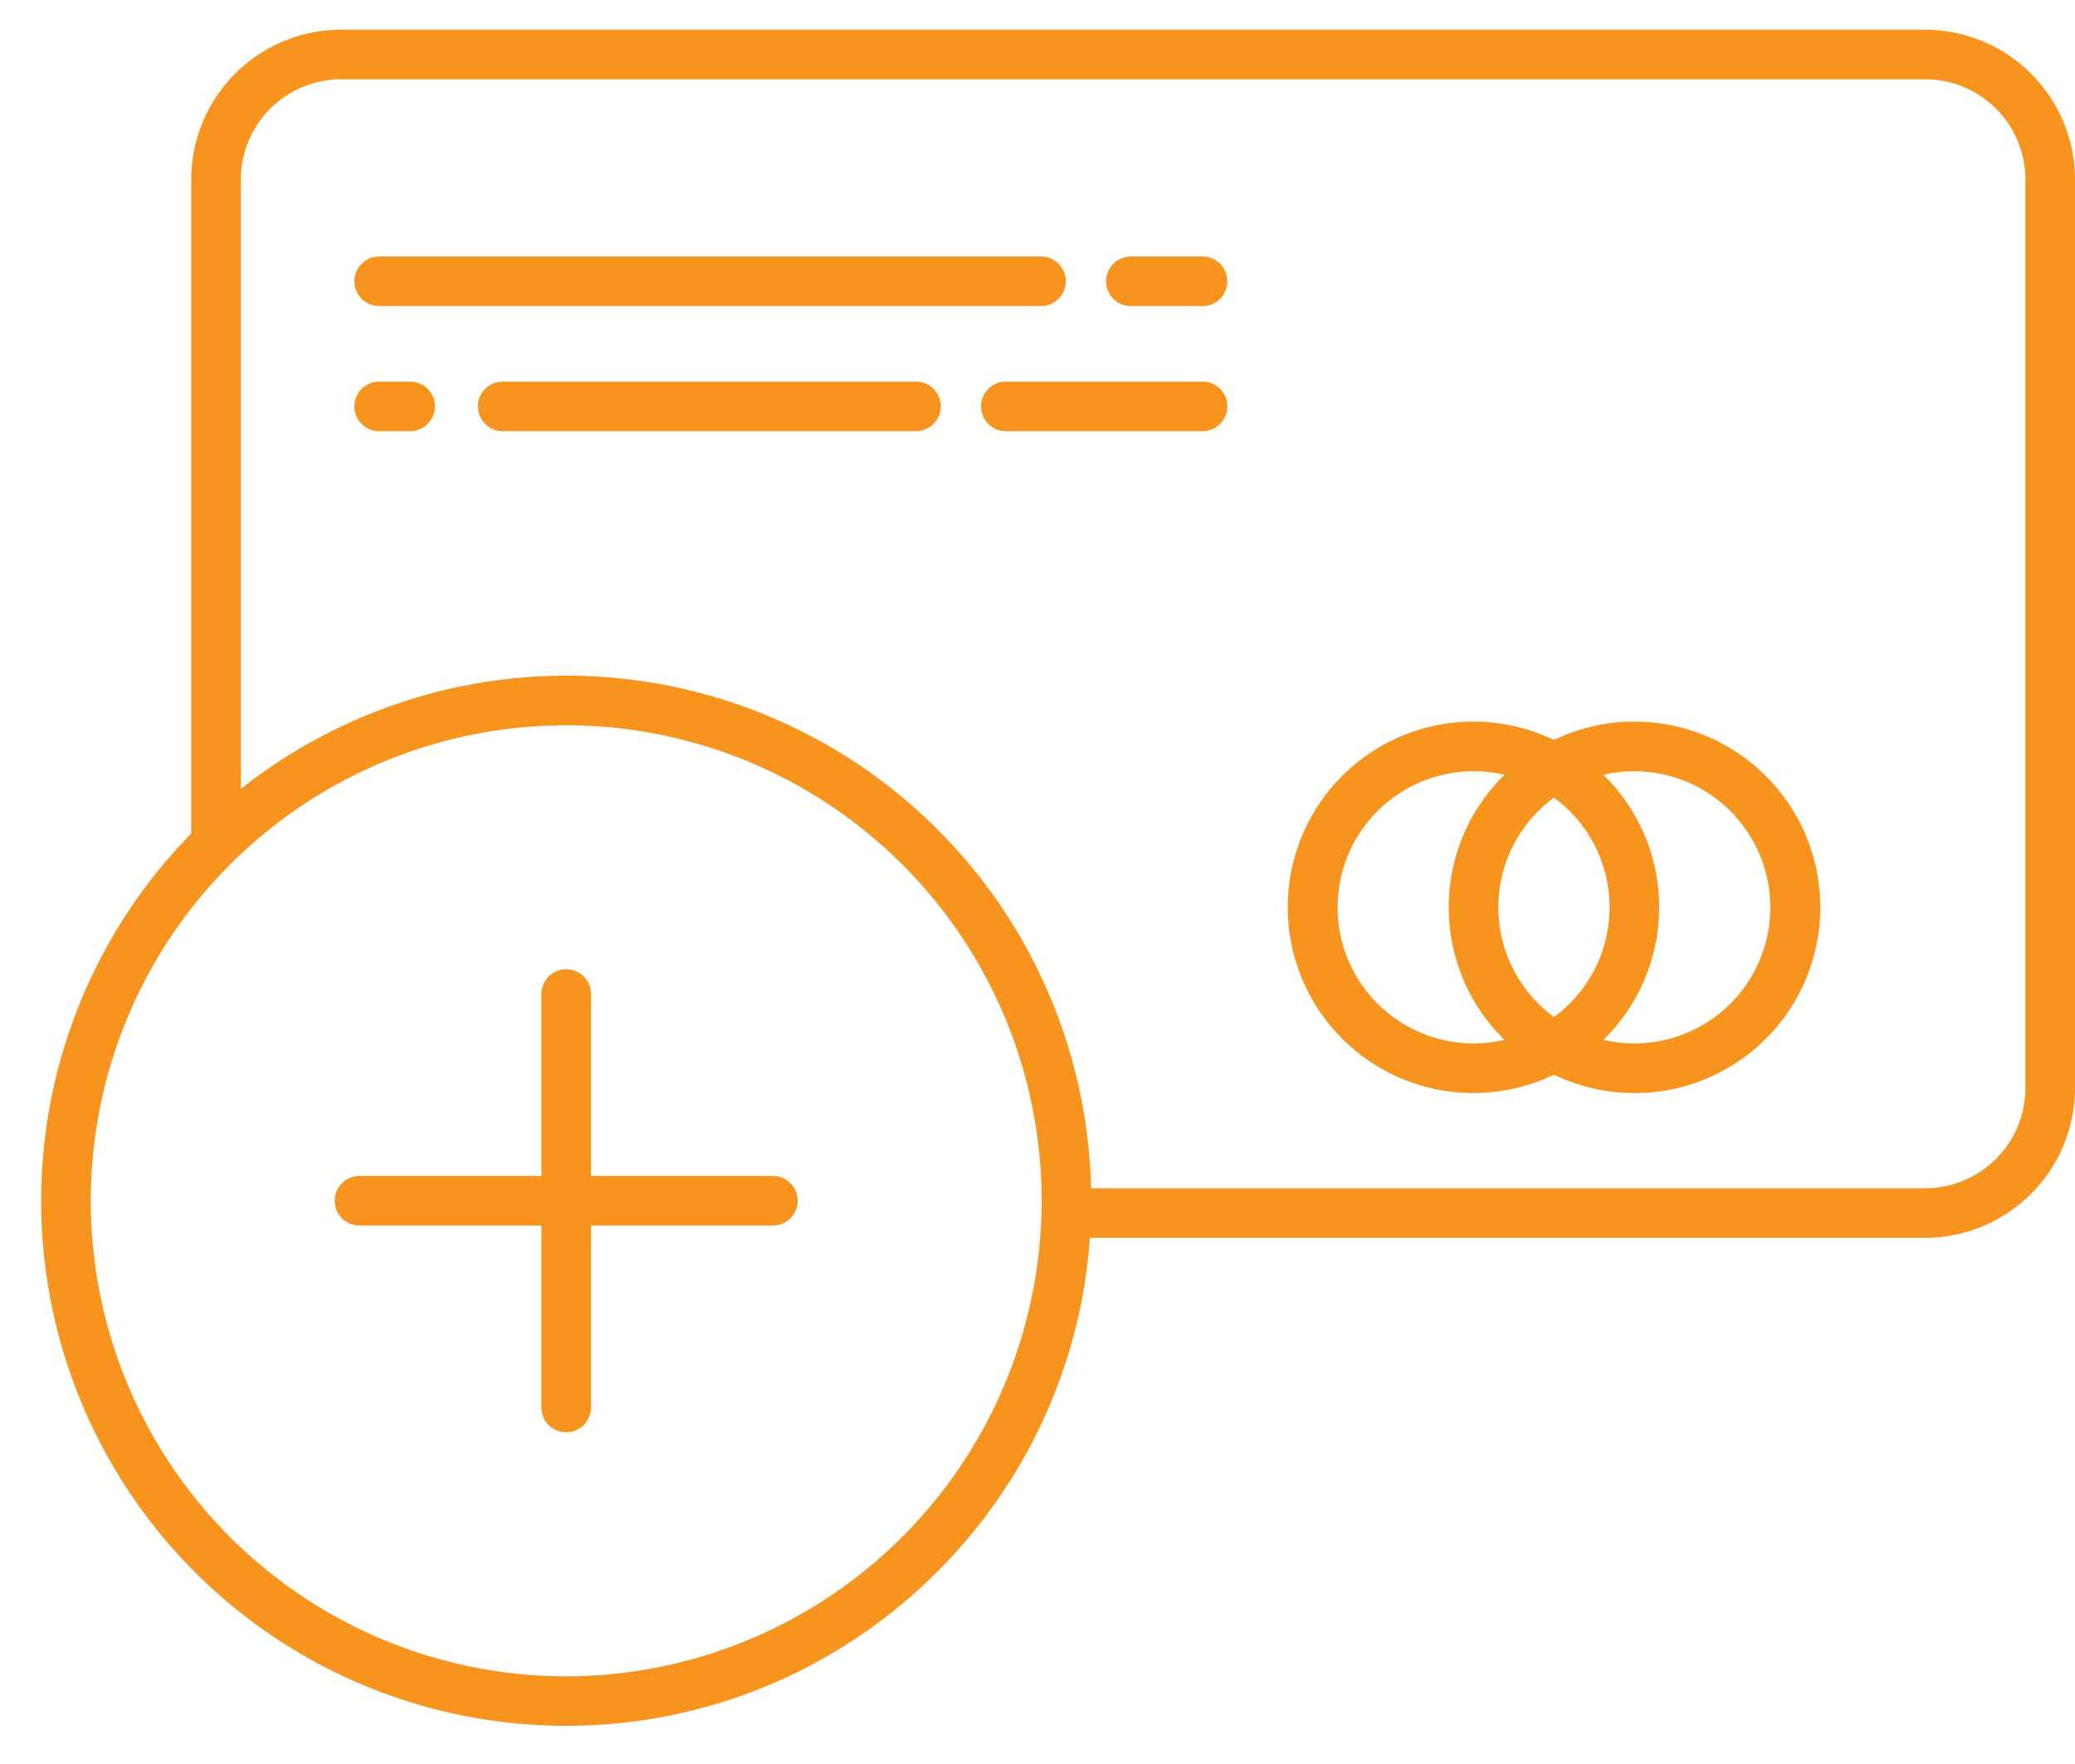 <svg xmlns="http://www.w3.org/2000/svg" width="40" height="34" viewBox="0 0 40 34"><g><g><g><path fill="#f7941d" d="M39.044 20.97a1.935 1.935 0 0 1-1.933 1.933H21.033a10.116 10.116 0 0 0-16.39-7.697V3.461a1.935 1.935 0 0 1 1.932-1.933h30.536a1.934 1.934 0 0 1 1.933 1.933zM10.914 32.31a9.165 9.165 0 1 1 9.166-9.165 9.175 9.175 0 0 1-9.166 9.165zM37.111.572H6.575A2.892 2.892 0 0 0 3.686 3.46v12.606a10.116 10.116 0 0 0 7.228 17.198c5.34 0 9.728-4.158 10.096-9.406H37.11a2.892 2.892 0 0 0 2.89-2.889V3.46A2.892 2.892 0 0 0 37.11.573z"/></g><g><path fill="#f7941d" d="M31.506 20.112c-.2 0-.4-.024-.596-.07a3.573 3.573 0 0 0 0-5.108 2.623 2.623 0 1 1 .596 5.178zm-.478-2.624a2.62 2.62 0 0 1-1.072 2.114 2.62 2.62 0 0 1 0-4.228 2.621 2.621 0 0 1 1.072 2.114zm-2.623 2.624a2.623 2.623 0 1 1 .597-5.178 3.572 3.572 0 0 0 0 5.108c-.196.046-.396.07-.597.07zm3.101-6.204c-.536 0-1.067.12-1.55.354a3.58 3.58 0 1 0 0 6.452 3.58 3.58 0 1 0 1.55-6.805z"/></g><g><path fill="#f7941d" d="M7.31 5.9h12.758a.478.478 0 0 0 0-.956H7.31a.478.478 0 1 0 0 .956z"/></g><g><path fill="#f7941d" d="M23.182 4.944h-1.381a.478.478 0 0 0 0 .956h1.381a.478.478 0 0 0 0-.956z"/></g><g><path fill="#f7941d" d="M7.906 7.355H7.31a.478.478 0 1 0 0 .956h.596a.478.478 0 1 0 0-.956z"/></g><g><path fill="#f7941d" d="M17.657 7.355H9.691a.478.478 0 1 0 0 .956h7.966a.478.478 0 0 0 0-.956z"/></g><g><path fill="#f7941d" d="M23.182 7.355H19.39a.478.478 0 1 0 0 .956h3.792a.478.478 0 0 0 0-.956z"/></g><g><path fill="#f7941d" d="M14.899 22.666h-3.506V19.16a.478.478 0 1 0-.957 0v3.506H6.93a.478.478 0 0 0 0 .956h3.506v3.506a.478.478 0 1 0 .957 0v-3.506h3.506a.478.478 0 1 0 0-.956z"/></g></g></g></svg>